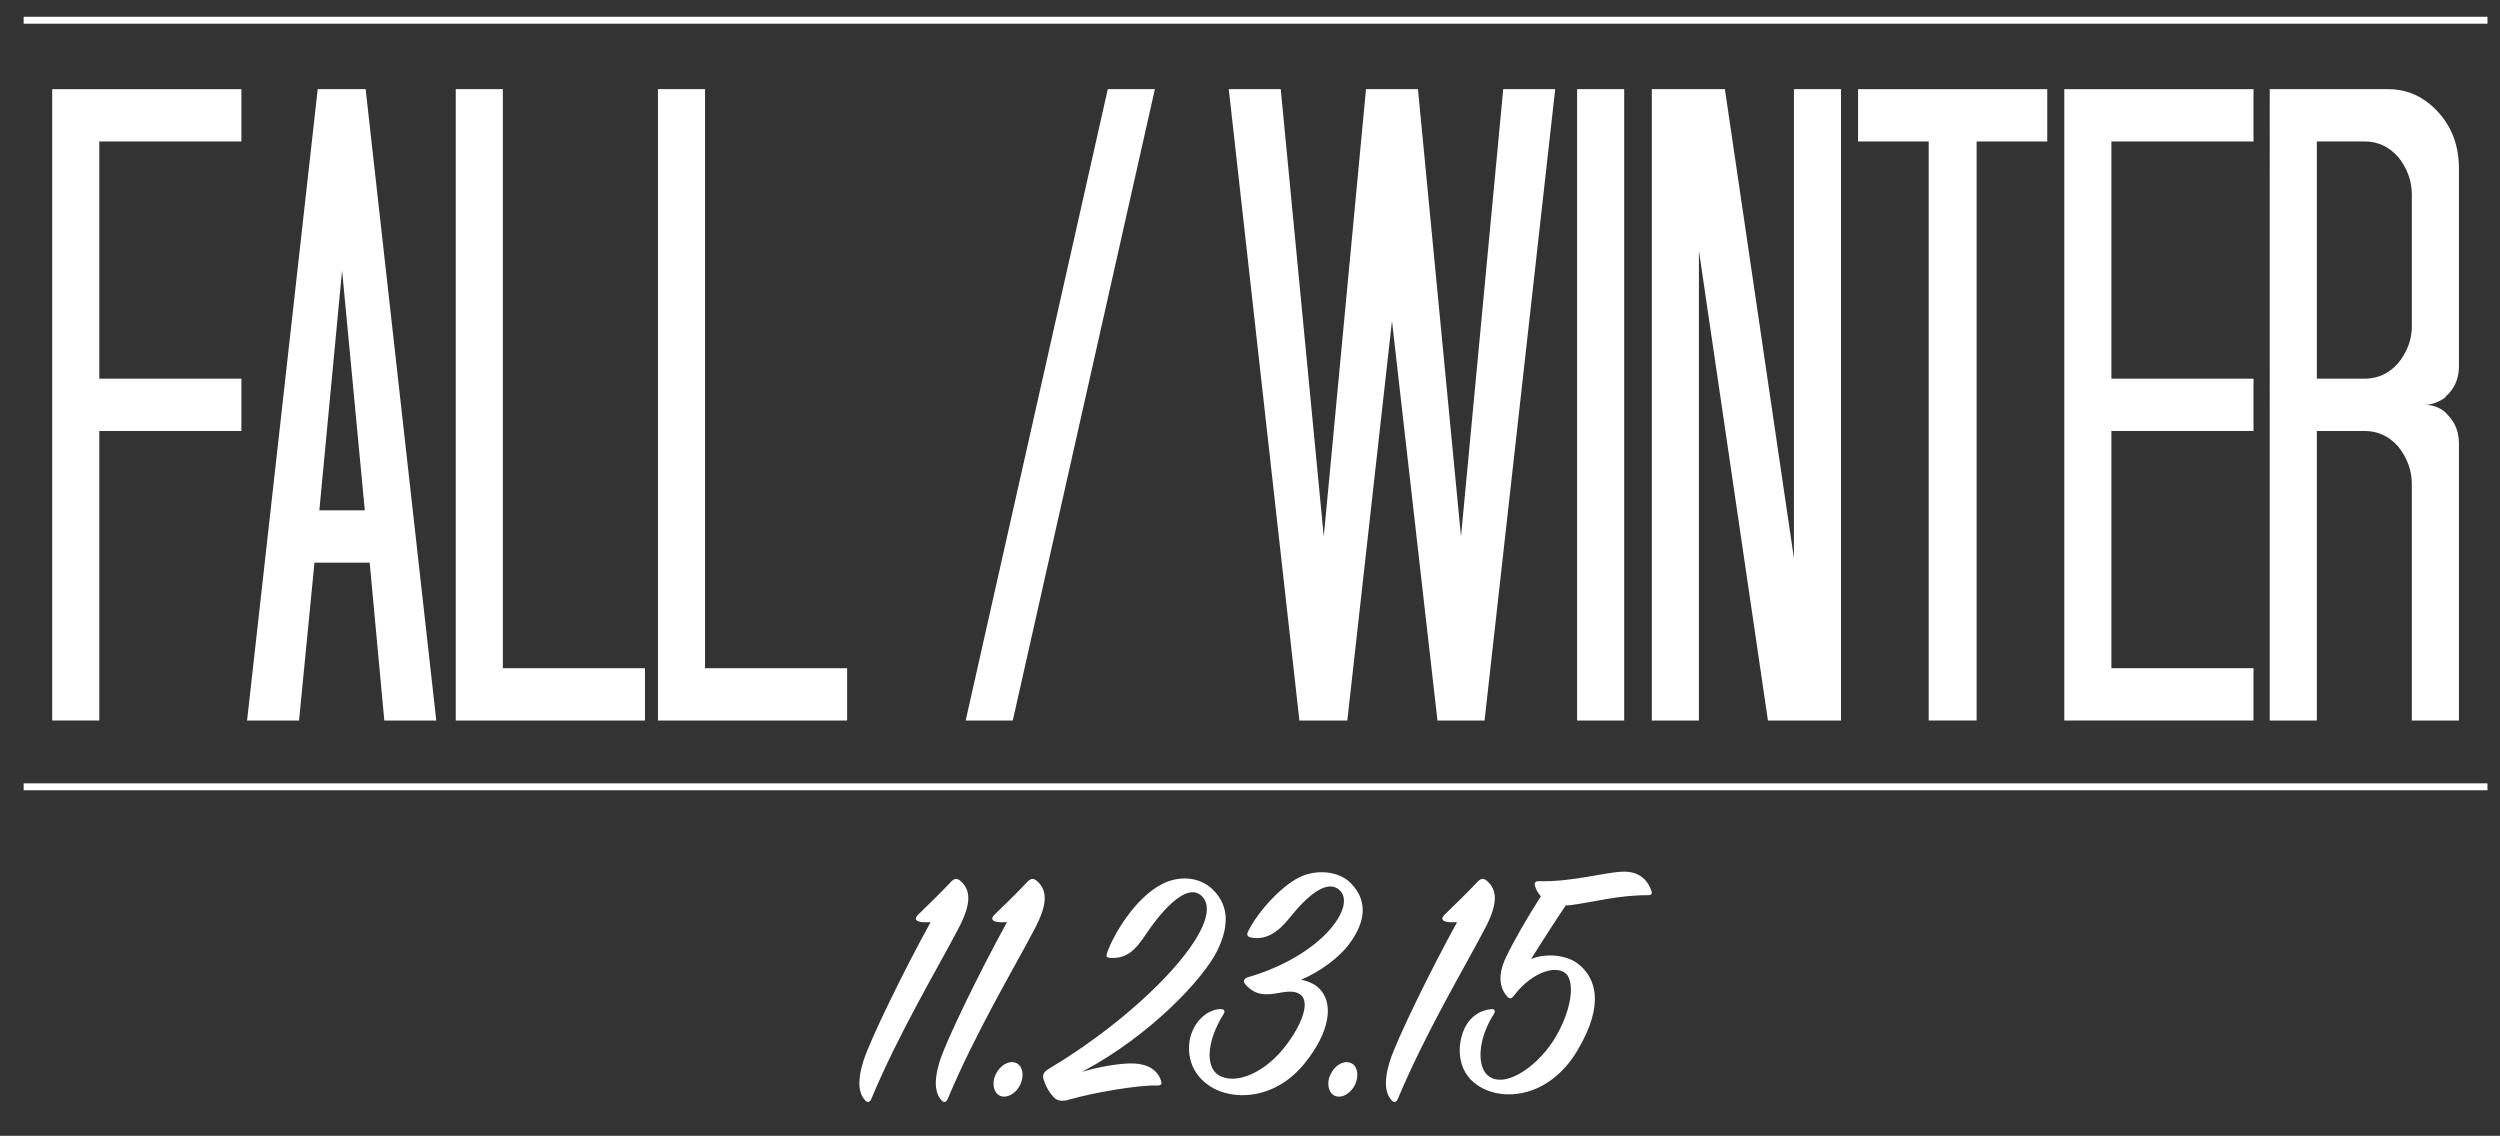 <?xml version="1.0" encoding="utf-8"?>
<!-- Generator: Adobe Illustrator 16.2.1, SVG Export Plug-In . SVG Version: 6.00 Build 0)  -->
<!DOCTYPE svg PUBLIC "-//W3C//DTD SVG 1.1//EN" "http://www.w3.org/Graphics/SVG/1.1/DTD/svg11.dtd">
<svg version="1.1" id="Layer_1" xmlns="http://www.w3.org/2000/svg" xmlns:xlink="http://www.w3.org/1999/xlink" x="0px" y="0px"
	 width="1446.429px" height="657.143px" viewBox="0 0 1446.429 657.143" enable-background="new 0 0 1446.429 657.143"
	 xml:space="preserve">
<rect x="0" y="0" width="1446.429" height="657.143" fill="#333333" stroke="none"/>
<path display="none" fill="none" stroke="#000000" d="M104.441-304.929"/>
<rect x="-383.072" y="-722.784" display="none" width="2237.5" height="2203.573"/>
<g>
	<path fill="#FFFFFF" d="M139.666,81.853H57.45v137.239h82.216v30.266H57.45v167.505H30.201V51.587h109.465V81.853z"/>
	<path fill="#FFFFFF" d="M211.543,51.587l40.873,365.275h-30.067l-8.457-91.319h-31.947l-8.926,91.319h-30.068l40.873-365.275
		H211.543z M211.073,295.278l-13.155-138.805l-13.154,138.805H211.073z"/>
	<path fill="#FFFFFF" d="M290.934,51.587v335.01h82.216v30.266H263.685V51.587H290.934z"/>
	<path fill="#FFFFFF" d="M407.912,51.587v335.01h82.216v30.266H380.664V51.587H407.912z"/>
	<path fill="#FFFFFF" d="M668.178,51.587l-82.216,365.275h-27.249L640.93,51.587H668.178z"/>
	<path fill="#FFFFFF" d="M740.996,51.587l24.899,258.824l24.431-258.824h30.067l24.899,258.824l24.431-258.824h30.067
		l-40.873,365.275h-27.249l-26.31-231.167L779.52,416.863h-27.719L710.928,51.587H740.996z"/>
	<path fill="#FFFFFF" d="M939.721,51.587v365.275h-27.249V51.587H939.721z"/>
	<path fill="#FFFFFF" d="M997.976,51.587l39.934,271.348V51.587h27.248v365.275h-42.282l-39.934-271.869v271.869h-27.249V51.587
		H997.976z"/>
	<path fill="#FFFFFF" d="M1184.485,81.853h-40.873v335.01h-27.719V81.853h-40.873V51.587h109.465V81.853z"/>
	<path fill="#FFFFFF" d="M1303.81,81.853h-82.216v137.239h82.216v30.266h-82.216v137.239h82.216v30.266h-109.465V51.587h109.465
		V81.853z"/>
	<path fill="#FFFFFF" d="M1422.667,211.787c0,6.262-1.879,11.48-5.638,15.655c-0.631,0.701-1.101,1.133-1.409,1.305
		c-0.315,0.179-0.631,0.611-0.939,1.305c-4.074,2.788-7.986,4.174-11.745,4.174c4.383,0,8.295,1.395,11.745,4.175l2.349,2.609
		c3.759,4.175,5.638,9.393,5.638,15.655v160.199h-27.248V280.146c0-7.999-2.665-15.304-7.987-21.917
		c-5.329-5.911-11.745-8.871-19.262-8.871h-27.719v167.505h-27.249V51.587h68.592c11.275,0,20.98,4.525,29.128,13.567
		c7.825,8.7,11.745,19.487,11.745,32.353V211.787z M1340.451,81.853v137.239h27.719c7.517,0,13.933-2.952,19.262-8.871
		c5.322-6.604,7.987-13.738,7.987-21.395v-76.186c0-7.999-2.665-15.304-7.987-21.917c-5.329-5.911-11.745-8.871-19.262-8.871
		H1340.451z"/>
</g>
<line stroke="#FFFFFF" stroke-width="4" stroke-miterlimit="10" x1="13.691" y1="11.708" x2="1439.184" y2="11.708"/>
<line stroke="#FFFFFF" stroke-width="4" stroke-miterlimit="10" x1="13.691" y1="455.224" x2="1439.184" y2="455.224"/>
<g>
	<path fill="#FFFFFF" d="M531.105,529.279c6.084-5.882,13.386-12.98,19.471-19.471c1.825-1.622,3.245-1.825,5.273,0
		c5.882,5.273,6.287,12.98-1.42,27.584c-11.764,22.513-34.276,60.034-50.299,98.367c-0.811,2.028-2.231,2.434-3.651,0.812
		c-3.245-3.65-4.867-9.938-1.014-22.513c4.056-12.778,23.729-52.937,38.941-80.52C528.063,534.147,529.28,531.104,531.105,529.279z"
		/>
	<path fill="#FFFFFF" d="M575.318,529.279c6.084-5.882,13.386-12.98,19.471-19.471c1.825-1.622,3.245-1.825,5.273,0
		c5.882,5.273,6.287,12.98-1.42,27.584c-11.764,22.513-34.276,60.034-50.299,98.367c-0.811,2.028-2.231,2.434-3.651,0.812
		c-3.245-3.65-4.867-9.938-1.014-22.513c4.056-12.778,23.729-52.937,38.941-80.52C572.276,534.147,573.493,531.104,575.318,529.279z
		"/>
	<path fill="#FFFFFF" d="M587.485,614.869c4.056,1.42,5.273,6.693,3.042,12.17c-2.231,5.273-7.504,8.518-11.561,7.099
		c-4.056-1.42-5.273-7.302-3.042-12.17C578.358,616.492,583.428,613.45,587.485,614.869z"/>
	<path fill="#FFFFFF" d="M653.603,615.275c9.938-0.203,15.82,3.447,18.051,9.735c0.608,1.825,0.608,3.042-2.028,3.042
		c-11.764-0.405-38.333,4.462-50.096,7.91c-5.273,1.622-7.91,1.014-10.141-1.42c-2.434-2.637-4.057-5.679-5.071-8.519
		c-1.623-4.057-1.014-5.476,3.245-8.112c54.356-32.451,102.221-83.359,88.227-98.977c-9.33-10.344-26.164,11.561-32.856,21.702
		c-6.288,9.532-11.358,13.994-20.282,13.589c-2.637-0.203-2.839-0.812-2.028-3.245c3.448-9.735,15.82-31.438,31.843-39.55
		c9.533-4.868,21.499-4.462,29.409,3.447c7.504,7.505,10.75,18.254,2.231,35.494c-7.91,15.819-38.333,48.677-78.085,69.77
		C636.161,617.1,646.504,615.477,653.603,615.275z"/>
	<path fill="#FFFFFF" d="M752.783,566.8c3.448,0.812,6.896,2.028,9.33,4.057c10.344,8.722,7.504,26.164-7.504,44.62
		c-17.24,21.094-41.578,21.499-54.559,12.98c-13.995-9.126-13.386-24.135-10.344-31.437c3.448-8.519,10.547-13.184,16.631-13.184
		c2.028,0,2.637,1.217,1.623,2.84c-10.141,16.226-10.344,30.626-3.042,35.29c10.141,6.288,26.975-1.825,37.928-15.616
		c9.735-12.17,15.82-26.57,9.33-31.032c-8.316-5.679-21.297,6.693-31.843-6.084c-1.217-1.42-0.811-3.043,1.825-3.854
		c43.201-12.778,62.063-40.768,53.342-49.894c-7.505-7.91-19.877,3.65-29.409,15.616c-6.49,8.113-13.589,12.98-21.905,11.358
		c-2.637-0.405-3.042-1.623-2.028-3.65c6.085-12.17,19.674-26.367,29.612-31.234c9.938-4.868,22.919-3.651,29.814,3.447
		c8.722,8.925,9.938,20.688-1.217,35.494C775.296,553.211,764.953,561.73,752.783,566.8z"/>
	<path fill="#FFFFFF" d="M781.178,614.869c4.057,1.42,5.273,6.693,3.042,12.17c-2.23,5.273-7.504,8.518-11.561,7.099
		c-4.057-1.42-5.273-7.302-3.042-12.17C772.051,616.492,777.122,613.45,781.178,614.869z"/>
	<path fill="#FFFFFF" d="M835.736,529.279c6.085-5.882,13.386-12.98,19.471-19.471c1.825-1.622,3.245-1.825,5.273,0
		c5.882,5.273,6.287,12.98-1.42,27.584c-11.764,22.513-34.276,60.034-50.299,98.367c-0.812,2.028-2.231,2.434-3.651,0.812
		c-3.245-3.65-4.867-9.938-1.014-22.513c4.057-12.778,23.729-52.937,38.941-80.52C832.694,534.147,833.911,531.104,835.736,529.279z
		"/>
	<path fill="#FFFFFF" d="M909.156,523.6c-1.218,0.203-2.231,0.203-3.245,0.203c-6.693,9.938-13.387,20.484-20.079,31.031
		c9.735-3.854,21.093-1.825,26.975,2.637c10.141,7.707,16.226,23.121-0.405,50.705c-15.009,24.946-39.55,29.408-54.965,21.296
		c-14.197-7.505-14.603-22.716-10.952-32.451c3.448-9.33,10.75-12.777,16.632-13.184c1.622-0.203,2.23,1.217,1.217,2.84
		c-9.735,15.009-10.142,31.843-2.231,36.508c10.142,6.084,28.598-7.1,38.13-23.527c9.938-17.24,11.155-33.668,4.463-37.319
		c-7.1-3.854-20.08,2.028-28.801,13.792c-1.623,2.028-2.637,1.825-4.057,0.203c-3.245-3.651-6.084-10.75-0.608-22.311
		c4.665-9.735,11.764-22.107,20.282-35.493c-1.825-1.825-2.84-4.057-3.448-6.085c-0.608-1.825,0.405-2.637,2.434-2.637
		c18.862,0.608,38.131-5.273,48.677-5.476c8.519-0.203,13.792,4.056,16.226,10.952c0.608,1.825,0.203,2.637-2.028,2.637
		C935.725,517.921,921.933,521.978,909.156,523.6z"/>
</g>
<g>
	<g>
		<path fill="#FFFFFF" d="M-484.789-861.054c-1.238,5.504-2.801,10.843-4.205,15.75c-0.366,1.279-0.762,2.576-1.251,3.768
			c-0.492,1.196-0.953,2.473-1.45,3.661c-0.262,0.628-0.603,1.311-0.933,2.014c-0.331,0.706-0.51,1.376-0.604,1.923
			c-0.078,0.458-0.052,1.075,0.149,1.798c0.202,0.725,0.363,1.294,0.478,1.707c0.433,1.552,1.24,3.921,2.416,7.105
			c1.176,3.183,2.574,6.336,4.189,9.453c1.616,3.119,3.434,5.736,5.451,7.854c2.016,2.117,4.082,2.888,6.211,2.309
			c2.446-0.666,4.728-2.252,6.858-4.767c2.128-2.512,4.072-5.332,5.831-8.458c1.759-3.125,3.281-6.321,4.568-9.592
			c1.285-3.269,2.333-6.016,3.005-8.17c0.256-0.819,0.646-1.77,1.195-2.796c0.548-1.024,1.256-1.647,2.127-1.867
			c0.652-0.164,1.254-0.065,1.805,0.295c0.55,0.359,0.906,0.852,1.062,1.478c0.287,1.148,0.289,2.309,0.009,3.485
			c-0.282,1.179-0.623,2.376-1,3.574c-0.897,2.857-2.149,6.276-3.781,10.185c-1.632,3.91-3.563,7.709-5.789,11.397
			c-2.228,3.691-4.711,6.984-7.456,9.886c-2.747,2.903-5.697,4.788-8.869,5.657c-2.75,0.754-5.381,0.591-7.904-0.488
			c-2.524-1.08-4.874-2.735-7.052-4.965c-2.177-2.231-4.22-4.859-6.123-7.893c-1.902-3.031-3.595-6.122-5.079-9.272
			c-1.483-3.148-2.759-6.167-3.819-9.046c-1.061-2.879-1.873-5.299-2.437-7.261c-1.454-5.057-2.727-10.198-3.81-15.417
			s-2.036-15.706-2.099-15.739c-0.15-0.078-2.133,1.112-3.346,1.462c-2.649,0.763-4.332-0.089-5.051-2.564
			c-0.599-2.062-0.022-3.686,1.741-4.865c1.761-1.179,4.821-2.076,5.267-2.684c0.78-1.064,0.308-7.151,0.657-12.329
			c0.349-5.176,1.12-10.414,2.322-15.711c1.2-5.294,2.972-10.047,5.31-14.249c2.337-4.2,5.519-6.841,9.521-7.906
			c1.827-0.486,3.395-0.344,4.695,0.422c1.302,0.767,2.401,1.813,3.295,3.132c0.895,1.322,1.609,2.774,2.143,4.353
			c0.535,1.582,0.952,2.944,1.25,4.086c1.06,4.053,1.82,8.242,2.29,12.557c0.47,4.318,0.248,12.76,0.419,12.883
			c0.262,0.189,3.677-1.465,5.5-2.272c1.82-0.807,3.681-1.454,5.587-1.943c1.566-0.402,2.526,0.077,2.871,1.428
			c0.213,0.834,0.168,1.481-0.129,1.944c-0.299,0.466-0.73,1.059-1.292,1.579c-0.353,0.327-1.158,0.824-2.291,1.504
			c-1.135,0.683-2.38,1.392-3.731,2.132c-1.354,0.742-2.659,1.444-3.913,2.107s-2.671,1.164-2.839,1.417
			C-484.119-875.048-483.55-866.557-484.789-861.054z M-499.962-855.227c0.895,4.265,2.587,12.744,2.587,12.744
			c0.09,0.01,1.613-4.019,2.46-6.705c0.847-2.685,1.609-5.486,2.289-8.403c0.679-2.914,1.242-5.739,1.686-8.476
			c0.443-2.734,0.764-7.117,0.743-7.13c-0.252-0.16-3.805,1.783-5.759,2.485c-1.953,0.702-5.074,1.771-5.537,2.615
			C-502.519-866.226-500.857-859.492-499.962-855.227z M-499.586-908.625c-1.158,3.374-2.009,7.167-2.552,11.378
			c-0.544,4.215-0.843,8.279-0.906,12.194c-0.063,3.918,0.07,8.211,0.222,8.297c0.407,0.231,4.361-1.789,6.659-2.583
			c2.298-0.794,5.943-1.872,6.584-2.867c1.201-1.863,0.225-9.009-0.173-14.128c-0.398-5.116-1.142-9.753-2.244-13.906
			c-0.055-0.207-0.151-0.571-0.289-1.092c-0.138-0.518-0.334-1.023-0.585-1.512c-0.25-0.487-0.546-0.912-0.883-1.265
			s-0.736-0.472-1.189-0.352C-496.878-913.944-498.43-911.996-499.586-908.625z"/>
		<path fill="#FFFFFF" d="M-438.554-825.298c0.439,1.55,1.04,3.063,1.8,4.535c0.76,1.471,1.658,2.691,2.687,3.655
			c1.029,0.964,2.239,1.277,3.631,0.939c2.14-0.519,4.234-2.044,6.297-4.579c2.061-2.532,3.995-5.416,5.8-8.648
			c1.805-3.233,3.389-6.493,4.75-9.778c1.36-3.285,2.365-5.972,3.112-7.812c0.341-0.839,0.818-1.835,1.316-2.938
			c0.498-1.101,1.294-1.777,2.388-2.021c1.091-0.243,1.803-0.013,2.129,0.683c0.327,0.699,0.583,1.467,0.768,2.305
			c0.116,0.526,0.091,1.192-0.073,1.997c-0.165,0.807-0.403,1.658-0.717,2.553c-0.315,0.895-0.642,1.739-0.977,2.528
			c-0.336,0.791-0.631,1.439-0.851,1.926c-1.074,2.378-2.44,5.365-4.157,8.785c-1.719,3.423-3.696,6.772-5.929,10.048
			c-2.235,3.279-4.626,6.188-7.178,8.728c-2.554,2.541-5.259,4.165-8.133,4.868c-3.195,0.782-5.96,0.445-8.306-1.015
			c-2.346-1.461-4.405-3.438-6.171-5.925c-1.766-2.487-3.204-5.225-4.307-8.215c-1.103-2.987-1.948-5.628-2.531-7.919
			c-0.741-2.913-1.22-6.258-1.424-10.028c-0.204-3.77-0.243-7.157-0.017-10.05c0.236-3.027,1.022-5.766,2.246-8.122
			c1.222-2.353,3.6-3.968,7.128-4.831c2.534-0.62,4.082,0.224,4.638,2.519c0.253,1.044,0.357,2.32,0.314,3.82
			c-0.043,1.501-0.154,3.079-0.333,4.723c-0.18,1.647-0.357,3.294-0.533,4.939c-0.177,1.648-0.323,3.121-0.33,4.311
			c-0.026,4.581,0.777,9.488,1.958,14.285C-439.329-828.093-438.993-826.848-438.554-825.298z M-442.392-887.78
			c1.349,0.946,2.209,2.205,2.583,3.772c0.499,2.091,0.171,4.183-0.971,6.278c-1.143,2.096-2.821,3.413-5.038,3.952
			c-1.775,0.432-3.306,0.171-4.6-0.782c-1.292-0.952-2.135-2.211-2.521-3.776c-0.489-1.979-0.202-4.042,0.87-6.187
			c1.07-2.142,2.726-3.488,4.965-4.03C-445.315-888.986-443.74-888.726-442.392-887.78z"/>
		<path fill="#FFFFFF" d="M-363.121-830.357c-1.15-1.85-2.255-4.289-3.309-7.309c-1.053-3.018-2.061-6.351-3.018-9.993
			c-0.957-3.64-1.786-7.202-2.484-10.677s-1.31-6.528-1.838-9.161c-0.55-2.737-0.93-4.632-1.142-5.686
			c-0.105-0.526-0.299-1.2-0.579-2.021c-0.279-0.818-0.864-1.141-1.75-0.962c-1.109,0.224-2.438,1.506-3.972,3.848
			c-1.537,2.345-3.121,5.276-4.738,8.794c-1.619,3.521-3.213,7.37-4.778,11.546c-1.566,4.179-3.001,8.223-4.309,12.132
			c-1.308,3.911-2.413,7.4-3.319,10.458c-0.908,3.062-1.468,5.308-1.742,6.657c-0.255,1.258-0.764,2.511-1.45,3.709
			c-0.687,1.199-1.779,1.968-3.276,2.307c-1.07,0.243-1.951,0.083-2.64-0.473c-0.69-0.558-1.144-1.311-1.359-2.253
			c-0.359-1.571-0.68-4.083-0.96-7.546c-0.28-3.461-0.552-7.395-0.809-11.796c-0.257-4.4-0.417-9.018-0.471-13.852
			c-0.055-4.831-0.047-9.428,0.02-13.792c0.068-4.361,0.253-8.228,0.556-11.595s0.633-5.791,1.045-7.16
			c0.702-2.334,2.318-4.358,4.666-5.965c2.345-1.605,4.7-2.66,7.053-3.158c1.231-0.261,2.203-0.107,2.905,0.457
			c0.703,0.565,1.177,1.427,1.419,2.583c0.221,1.052,0.261,2.362,0.125,3.925c-0.137,1.566-0.38,3.183-0.726,4.846
			c-0.346,1.665-0.696,3.303-1.049,4.915c-0.353,1.614-0.637,2.999-0.858,4.136c-0.6,3.087-0.974,6.252-1.088,9.461
			c-0.114,3.212-0.004,9.561-0.004,9.561c0.051,0.01,1.973-4.654,3.412-8.148c1.438-3.491,3.095-6.972,4.969-10.436
			c1.873-3.462,3.928-6.549,6.157-9.251c2.228-2.701,4.464-4.276,6.696-4.722c1.561-0.312,2.883-0.081,3.962,0.692
			c1.078,0.771,2.003,1.796,2.771,3.066c0.77,1.273,1.381,2.632,1.836,4.074c0.455,1.445,0.785,2.694,0.99,3.746
			c0.597,3.059,1.138,6.126,1.625,9.203c0.487,3.079,1.032,6.148,1.629,9.204c0.309,1.582,0.638,3.268,0.988,5.06
			c0.33,1.688,1.146,3.405,1.611,4.775c0.03,0.089,0.117,0.306,0.287,0.6c0.169,0.294,0.362,0.422,0.582,0.38
			c0.326-0.063,0.658-0.54,0.995-1.425c0.336-0.886,0.595-1.512,0.74-1.866c1.404-3.417,2.865-7.032,4.543-10.465
			c1.678-3.432,3.328-6.913,4.979-10.357c0.975-2.034,2.149-4.435,3.479-7.189c1.328-2.752,2.826-5.426,4.489-8.015
			c1.662-2.586,3.557-4.886,5.684-6.892c2.125-2.005,4.479-3.229,7.056-3.667c1.79-0.304,3.433-0.145,4.917,0.479
			c1.484,0.624,2.751,1.502,3.799,2.636c1.048,1.133,1.893,2.439,2.534,3.91c0.642,1.472,1.083,2.952,1.326,4.436
			c1.006,6.149,1.618,12.336,1.85,18.554c0.232,6.222,0.86,12.405,1.874,18.55c0.123,0.742,0.294,1.615,0.515,2.611
			c0.221,0.998,0.537,1.899,0.946,2.701c0.41,0.804,0.967,1.474,1.666,2.012c0.697,0.537,1.587,0.719,2.67,0.543
			c1.838-0.298,3.804-1.347,5.909-3.148c2.103-1.8,4.143-3.887,6.116-6.255c1.973-2.367,3.781-4.789,5.42-7.261
			c1.639-2.471,2.953-4.49,3.804-6.021c0.444-0.8,1.021-1.804,1.754-2.944c0.73-1.137,1.648-1.787,2.749-1.945
			c0.99-0.143,1.675,0.143,2.054,0.845c0.38,0.704,0.627,1.432,0.733,2.175c0.076,0.533-0.04,1.118-0.339,1.755
			c-0.302,0.641-0.584,1.198-0.851,1.669c-1.338,2.36-3.136,5.174-5.382,8.435c-2.247,3.263-4.772,6.44-7.569,9.529
			c-2.799,3.092-5.696,5.799-8.697,8.125c-3.002,2.327-5.896,3.722-8.692,4.183c-2.69,0.444-4.884,0.049-6.587-1.187
			c-1.705-1.237-3.125-2.903-4.261-4.996c-1.136-2.093-1.998-4.342-2.579-6.75c-0.581-2.406-1.038-4.562-1.365-6.468
			c-0.82-4.764-1.394-9.569-1.717-14.417c-0.323-4.849-0.897-9.708-1.73-14.579c-0.072-0.421-0.201-1.002-0.384-1.732
			c-0.182-0.729-0.416-1.425-0.7-2.086c-0.285-0.659-0.666-1.221-1.146-1.683s-1.055-0.636-1.722-0.521
			c-1.334,0.231-2.836,1.5-4.489,3.808c-1.654,2.31-3.342,5.201-5.053,8.672c-1.713,3.475-3.406,7.304-5.073,11.486
			c-1.668,4.185-3.206,8.216-4.619,12.088c-1.413,3.873-2.634,7.359-3.666,10.453c-1.034,3.098-1.882,5.374-2.469,6.795
			c-0.385,0.931-0.834,1.75-1.376,2.402c-0.543,0.654-1.354,1.086-2.428,1.297C-360.857-827.687-361.97-828.506-363.121-830.357z"/>
		<path fill="#FFFFFF" d="M-231.132-886.92c0.701,6.191,0.027,12.429-1.974,18.713c-2.002,6.288-5.081,11.892-9.062,16.816
			c-2.111,2.611-4.666,5.098-7.679,7.375c-3.013,2.278-6.241,3.648-9.699,4.111c-3.785,0.507-6.959-0.192-9.545-2.108
			c-2.585-1.917-4.708-4.381-6.36-7.398c-1.652-3.018-2.933-6.309-3.838-9.867c-0.905-3.556-1.607-6.708-1.937-9.324
			c-1.615-12.821-2.1-25.771-1.188-38.565c0.9-12.631,2.724-25.902,4.816-38.572c0.672-4.068,1.469-8.222,2.217-12.332
			c0.748-4.107,1.649-8.251,2.816-12.237c0.394-1.343,0.824-2.546,1.226-3.574c0.401-1.027,0.907-1.932,1.52-2.715
			c0.612-0.782,1.387-1.504,2.316-2.166c0.927-0.66,2.056-1.401,3.384-2.216c0.884-0.543,1.838-1.043,2.856-1.494
			s2.057-0.741,3.114-0.87c1.292-0.158,2.278,0.076,2.948,0.697s1.077,1.52,1.218,2.692c0.128,1.067,0.103,2.34-0.075,3.822
			c-0.178,1.481-0.442,2.975-0.793,4.478c-0.351,1.503-0.737,2.959-1.157,4.361c-0.42,1.405-0.804,2.673-1.129,3.791
			c-2.93,10.069-5.346,20.391-7.357,30.73c-2.003,10.299-3.112,20.825-3.481,31.255c-0.184,5.202-0.415,10.462-0.611,15.69
			s0.059,10.397,0.757,15.505c0.16,1.172,0.481,3.105,0.96,5.803c0.479,2.698,1.179,5.37,2.094,8.008s2.058,4.925,3.423,6.854
			c1.365,1.928,3.077,2.758,5.14,2.487c1.41-0.185,2.661-0.754,3.754-1.708c1.091-0.952,2.016-1.939,2.783-2.874
			c1.39-1.693,2.759-3.786,3.95-6.261c1.19-2.474,2.234-5.065,3.13-7.771c0.896-2.704,1.544-5.434,1.942-8.186
			c0.397-2.75,0.471-5.192,0.216-7.327c-0.623-5.225-2.616-8.696-5.99-10.394c-3.375-1.698-7.584-2.232-12.608-1.582
			c-1.005,0.13-1.966-0.286-2.886-1.247s-1.441-1.868-1.553-2.722c-0.21-1.597,0.336-2.833,1.649-3.71
			c1.311-0.874,2.697-1.468,4.138-1.752c1.659-0.328,3.289-0.581,4.862-0.778c1.685-0.21,3.362-0.471,5.034-0.783
			c3.343-0.625,6.65-1.343,9.918-2.154c3.266-0.811,6.579-1.508,9.932-2.095c0.203-0.022,0.305-0.033,0.507-0.056
			c1.002-0.216,1.964-0.024,2.881,0.579c0.918,0.603,1.43,1.384,1.533,2.345s-0.372,1.85-1.417,2.665
			c-1.048,0.817-2.305,1.521-3.769,2.114c-1.465,0.594-2.973,1.088-4.514,1.479c-1.544,0.392-3.469,0.873-3.472,0.883
			C-236.361-897.927-231.652-891.508-231.132-886.92z"/>
		<path fill="#FFFFFF" d="M-202.392-850.024c-2.402-1.003-4.439-2.419-6.111-4.247c-1.671-1.826-2.974-4.013-3.902-6.564
			c-0.927-2.549-1.545-5.265-1.846-8.149c-0.379-3.631-0.121-8.088,0.791-13.364c0.912-5.275,2.467-10.429,4.679-15.453
			c2.212-5.021,5.049-9.373,8.515-13.042c3.463-3.667,7.472-5.701,11.994-6.091c3.052-0.263,5.478,0.456,7.263,2.146
			c1.785,1.689,2.788,3.934,3.012,6.724c0.216,2.685-0.415,5.735-1.879,9.148c-1.466,3.417-3.377,6.764-5.726,10.046
			c-2.35,3.285-4.91,6.24-7.68,8.871c-2.771,2.632-7.042,4.532-7.831,5.599c-0.77,1.041-0.371,4.799-0.174,6.833
			c0.352,3.646,1.451,6.435,3.289,8.37c1.838,1.934,4.657,2.721,8.476,2.377c3.489-0.314,6.702-1.264,9.648-2.86
			c2.944-1.594,5.651-3.539,8.117-5.834c2.466-2.295,4.699-4.861,6.704-7.704c2.002-2.84,3.729-5.698,5.211-8.456
			c0.479-0.892,1.095-1.854,1.803-2.872c0.707-1.017,1.672-1.571,2.894-1.654c0.554-0.038,1.092,0.089,1.613,0.377
			s0.8,0.701,0.835,1.236c0.071,1.073,0.016,1.938-0.162,2.594c-0.179,0.657-0.549,1.445-1.009,2.329
			c-1.9,3.647-4.177,7.445-6.957,10.982c-2.782,3.54-5.874,6.695-9.282,9.471c-3.408,2.776-7.112,5.071-11.118,6.888
			c-4.009,1.817-8.23,2.933-12.679,3.347C-197.162-848.674-199.989-849.021-202.392-850.024z M-193.234-905.562
			c-1.477,2.465-2.802,5.3-3.97,8.499c-1.168,3.202-2.105,6.382-2.815,9.542c-0.71,3.16-1.193,6.869-1.193,6.869
			c0.17,0.092,3.474-2.854,5.418-4.823c1.943-1.968,3.709-4.135,5.295-6.5c1.585-2.364,2.896-4.755,3.929-7.176
			c1.031-2.418,1.458-4.705,1.275-6.857c-0.073-0.861-0.34-1.681-0.802-2.453c-0.463-0.774-1.259-1.113-2.383-1.016
			C-190.169-909.331-191.757-908.025-193.234-905.562z"/>
		<path fill="#FFFFFF" d="M-139.253-895.918c-2.159-1.489-6.404-3.469-6.999-3.131c-0.696,0.396-1.568,4.943-2.461,7.581
			c-0.893,2.639-1.922,5.29-3.082,7.95c-1.159,2.66-2.43,5.223-3.811,7.685c-1.384,2.464-2.943,4.672-4.679,6.627
			c-0.512,0.577-1.133,1.159-1.859,1.75c-0.727,0.592-1.531,0.919-2.41,0.985c-1.424,0.106-2.19-0.533-2.296-1.926
			c-0.049-0.643,0.042-1.271,0.271-1.88c0.229-0.607,0.58-1.204,0.945-1.768c2.91-4.479,5.535-9.559,8.039-14.471
			c2.503-4.91,5.357-12.514,4.233-15.628c-0.515-1.426-2.963-3.863-3.795-6.123c-0.832-2.257-1.333-4.617-1.503-7.083
			c-0.088-1.286-0.006-2.96,0.251-5.023c0.257-2.06,0.746-4.089,1.468-6.075c0.722-1.987,1.663-3.717,2.827-5.193
			c1.162-1.474,2.602-2.267,4.313-2.375c1.254-0.079,2.258,0.371,3.004,1.347c0.747,0.978,1.39,2.124,1.924,3.434
			c0.535,1.312,0.902,2.667,1.098,4.051c0.196,1.386,0.32,2.51,0.371,3.367c0.153,2.573-0.531,6.183-0.046,7.75
			c0.445,1.438,3.364,3.324,5.683,4.428c2.318,1.104,4.613,2.326,6.878,3.658c2.265,1.333,4.233,3.007,5.903,5.021
			c1.669,2.013,2.586,4.793,2.757,8.333c0.088,1.826-0.09,3.936-0.531,6.318c-0.703,3.797-1.293,7.592-1.767,11.379
			c-0.474,3.789-0.608,7.611-0.413,11.473c0.054,1.073,0.257,2.328,0.602,3.762c0.345,1.433,1.278,2.112,2.807,2.038
			c1.853-0.09,3.964-1.104,6.34-3.038c2.375-1.934,4.717-4.181,7.031-6.748c2.312-2.565,4.472-5.146,6.475-7.745
			c2-2.597,3.466-4.726,4.425-6.201c0.495-0.761,1.136-1.621,1.828-2.558c0.689-0.935,1.535-1.42,2.533-1.451
			s1.646,0.302,1.942,0.99c0.297,0.689,0.459,1.464,0.485,2.322c0.019,0.644-0.104,1.241-0.362,1.784
			c-0.26,0.546-0.545,1.101-0.862,1.637c-1.227,2.071-3.145,4.719-5.62,7.917c-2.478,3.202-5.165,6.304-8.057,9.308
			c-2.895,3.004-5.897,5.604-9.012,7.792c-3.114,2.188-5.971,3.351-8.576,3.481c-2.714,0.135-4.873-0.568-6.48-2.113
			c-1.611-1.547-2.861-3.44-3.75-5.683c-0.89-2.244-1.494-4.65-1.804-7.214c-0.31-2.564-0.521-4.81-0.63-6.74
			c-0.17-3.001-0.2-5.96-0.087-8.871c0.112-2.91,0.086-5.867-0.083-8.871C-135.946-892.34-137.096-894.431-139.253-895.918z"/>
		<path fill="#FFFFFF" d="M-24.199-919.536c-2.652,4.968-5.569,9.688-8.218,14.034c-0.691,1.133-1.416,2.276-2.201,3.293
			c-0.789,1.019-1.568,2.122-2.359,3.133c-0.418,0.534-0.924,1.101-1.427,1.689c-0.503,0.59-0.856,1.188-1.092,1.689
			c-0.197,0.42-0.335,1.022-0.335,1.772c0,0.752-0.002,1.344-0.003,1.772c-0.001,1.611,0.138,4.11,0.41,7.493
			c0.272,3.382,0.766,6.796,1.474,10.232c0.709,3.439,1.744,6.449,3.103,9.032c1.358,2.582,3.124,3.881,5.311,3.897
			c2.512,0.018,5.114-0.897,7.819-2.746c2.703-1.846,5.312-4.04,7.827-6.576c2.515-2.536,4.822-5.205,6.925-8.009
			c2.101-2.802,3.837-5.163,5.055-7.057c0.463-0.721,1.09-1.532,1.89-2.373c0.797-0.839,1.64-1.249,2.531-1.226
			c0.667,0.018,1.217,0.274,1.647,0.77c0.43,0.494,0.638,1.065,0.62,1.71c-0.033,1.183-0.343,2.302-0.924,3.359
			c-0.584,1.06-1.231,2.121-1.911,3.173c-1.622,2.51-3.731,5.466-6.334,8.791c-2.605,3.326-5.465,6.466-8.576,9.419
			c-3.114,2.955-6.368,5.458-9.763,7.514c-3.398,2.056-6.714,3.075-9.972,3.058c-2.826-0.015-5.292-0.882-7.41-2.601
			c-2.12-1.72-3.922-3.947-5.403-6.682c-1.481-2.735-2.724-5.816-3.729-9.25c-1.005-3.431-1.795-6.866-2.37-10.299
			c-0.574-3.432-0.984-6.681-1.228-9.739s-0.373-5.609-0.387-7.65c-0.037-5.261,0.121-10.555,0.48-15.874
			c0.359-5.318,2.251-15.675,2.2-15.722c-0.123-0.114-2.331,0.497-3.581,0.506c-2.729,0.02-4.106-1.254-4.132-3.832
			c-0.021-2.147,0.964-3.554,2.958-4.215c1.993-0.66,5.152-0.704,5.737-1.164c1.034-0.814,2.202-6.803,3.917-11.695
			c1.714-4.89,3.847-9.728,6.407-14.505c2.558-4.774,5.517-8.875,8.87-12.292c3.352-3.415,7.094-5.102,11.199-5.05
			c1.874,0.023,3.335,0.583,4.372,1.671c1.038,1.089,1.807,2.394,2.309,3.904c0.501,1.514,0.794,3.103,0.882,4.768
			c0.088,1.667,0.124,3.093,0.104,4.273c-0.071,4.188-0.465,8.427-1.17,12.709c-0.705,4.285-3.177,12.354-3.043,12.521
			c0.201,0.251,3.903-0.421,5.859-0.708c1.954-0.287,3.905-0.41,5.856-0.368c1.604,0.035,2.391,0.755,2.359,2.149
			c-0.02,0.861-0.236,1.472-0.644,1.838c-0.411,0.369-0.98,0.822-1.656,1.172c-0.424,0.219-1.327,0.482-2.59,0.833
			c-1.266,0.351-2.646,0.7-4.134,1.049c-1.491,0.35-2.923,0.674-4.298,0.975s-2.864,0.403-3.092,0.6
			C-19.833-932.833-21.547-924.502-24.199-919.536z M-40.233-918.011c-0.285,4.349-0.935,12.97-0.935,12.97
			c0.083,0.033,2.61-3.438,4.136-5.796c1.524-2.357,2.999-4.847,4.427-7.473c1.426-2.624,2.717-5.193,3.872-7.71
			c1.153-2.514,2.631-6.646,2.614-6.666c-0.199-0.22-4.107,0.691-6.159,0.842c-2.051,0.15-5.317,0.342-5.983,1.027
			C-39.748-929.29-39.948-922.36-40.233-918.011z M-25.617-969.336c-2.006,2.937-3.831,6.362-5.474,10.271
			c-1.645,3.912-3.016,7.748-4.122,11.501c-1.106,3.757-2.125,7.925-2.002,8.048c0.327,0.329,4.636-0.548,7.042-0.693
			c2.405-0.146,6.176-0.206,7.051-0.986c1.653-1.472,2.621-8.618,3.608-13.655c0.987-5.034,1.516-9.7,1.573-13.997
			c0.003-0.214,0.008-0.589,0.016-1.128c0.007-0.536-0.044-1.075-0.153-1.614c-0.108-0.536-0.278-1.026-0.506-1.457
			c-0.227-0.431-0.577-0.651-1.042-0.657C-21.611-973.727-23.612-972.27-25.617-969.336z"/>
		<path fill="#FFFFFF" d="M44.069-909.174c-2.25,2.146-4.694,4.933-7.318,8.357c-2.625,3.426-5.364,7.205-8.207,11.331
			c-2.845,4.128-5.471,8.138-7.879,12.023c-2.41,3.888-4.513,7.389-6.318,10.496c-1.807,3.11-3.067,5.361-3.752,6.729
			c-0.472,0.942-1.018,1.959-1.648,3.011c-0.631,1.053-1.318,2.057-2.053,3c-0.736,0.945-1.6,1.726-2.597,2.343
			c-0.995,0.617-2.091,0.91-3.284,0.879c-1.196-0.031-2.136-0.404-2.825-1.118c-0.691-0.717-1.242-1.561-1.654-2.537
			c-0.412-0.976-0.663-2.031-0.746-3.16c-0.083-1.129-0.114-2.123-0.095-2.984c0.063-2.791,0.342-5.553,0.843-8.28
			c0.501-2.727,0.94-5.498,1.349-8.268c0.755-5.117,1.545-10.224,2.282-15.256c0.736-5.029,1.437-10.137,2.148-15.257
			c0.801-5.763,1.813-12.308,2.978-19.583c1.164-7.272,2.542-14.623,4.142-22.045c1.599-7.42,3.498-14.564,5.702-21.424
			c2.204-6.858,4.843-12.771,7.816-17.707c0.755-1.254,1.656-2.521,2.707-3.77c1.049-1.249,2.218-2.415,3.504-3.493
			c1.286-1.078,2.712-1.934,4.281-2.568c1.565-0.633,3.18-0.912,4.839-0.837c2.012,0.09,3.618,0.705,4.808,1.835
			c1.191,1.131,2.104,2.495,2.735,4.083c0.632,1.591,1.021,3.276,1.168,5.057c0.147,1.78,0.222,3.354,0.125,4.604
			c-0.933,12.043-3.33,23.635-7.537,34.799c-4.108,10.903-9.8,21.932-15.682,32.393c-1.413,2.512-2.958,4.995-4.506,7.41
			c-1.55,2.418-3.071,4.846-4.462,7.261c-0.36,0.625-0.828,2.149-1.409,4.548s-1.169,5.04-1.761,7.923s-1.122,5.635-1.59,8.251
			c-0.469,2.619-1.08,5.528-1.08,5.528c0.015,0.005,2.518-4.731,4.394-7.84c1.874-3.106,3.989-6.421,6.35-9.938
			c2.358-3.514,4.926-6.99,7.704-10.424c2.777-3.433,5.616-6.538,8.509-9.309c2.892-2.769,5.832-4.969,8.807-6.593
			c2.974-1.625,5.77-2.363,8.377-2.218c1.925,0.106,3.486,0.679,4.676,1.716c1.188,1.036,2.107,2.305,2.755,3.795
			c0.647,1.49,1.062,3.079,1.241,4.755c0.18,1.679,0.224,3.27,0.132,4.77c-0.412,6.754-1.356,13.452-2.813,20.086
			c-1.458,6.637-2.377,13.336-2.777,20.091c-0.044,0.751-0.064,1.558-0.06,2.417c0.004,0.861,0.123,1.65,0.354,2.361
			c0.231,0.712,0.636,1.328,1.208,1.847c0.57,0.517,1.4,0.811,2.493,0.878c2.292,0.142,4.776-0.611,7.466-2.265
			c2.688-1.651,5.327-3.622,7.916-5.917c2.586-2.292,5.031-4.7,7.326-7.221c2.292-2.52,4.06-4.631,5.306-6.22
			c0.476-0.606,1.137-1.39,1.939-2.352c0.799-0.959,1.698-1.401,2.696-1.321s1.638,0.455,1.918,1.125
			c0.28,0.669,0.384,1.434,0.314,2.29c-0.044,0.537-0.192,0.982-0.443,1.337c-0.253,0.358-0.505,0.747-0.761,1.15
			c-1.876,2.964-4.388,6.167-7.414,9.595c-3.029,3.43-6.35,6.6-9.959,9.516c-3.613,2.918-7.413,5.294-11.407,7.133
			c-3.997,1.839-7.882,2.65-11.679,2.43c-2.28-0.132-3.942-1.088-4.989-2.865c-1.048-1.778-1.781-3.862-2.202-6.25
			c-0.42-2.386-0.591-4.845-0.514-7.368c0.078-2.521,0.157-4.535,0.236-6.038c0.306-5.792,0.915-11.569,1.834-17.328
			c0.919-5.757,1.817-11.519,2.695-17.279c0.028-0.515,0.043-0.774,0.071-1.289c0.029-0.535,0.015-1.315-0.042-2.341
			c-0.057-1.023-0.537-1.563-1.438-1.611C48.069-912.356,46.317-911.319,44.069-909.174z M33.206-986.447
			c-1.839,3.147-3.65,7.214-5.425,12.195c-1.774,4.984-3.439,10.483-4.991,16.498c-1.553,6.016-2.913,11.826-4.081,17.426
			s-2.138,10.624-2.91,15.055c-0.772,4.434-1.415,9.384-1.415,9.384c0.134,0.046,5.58-9.324,8.53-15.018
			c2.949-5.693,5.679-11.604,8.183-17.734c2.502-6.128,4.655-12.219,6.44-18.267c1.786-6.047,2.809-11.536,3.038-16.472
			c0.015-0.322,0.041-0.912,0.081-1.771c0.04-0.857-0.009-1.719-0.145-2.586c-0.136-0.865-0.308-1.63-0.514-2.283
			c-0.207-0.654-0.605-0.994-1.194-1.021C36.917-991.125,35.044-989.593,33.206-986.447z"/>
		<path fill="#FFFFFF" d="M110.765-891.879c-1.916-1.792-5.825-4.378-6.463-4.131c-0.748,0.289-2.283,4.658-3.556,7.135
			c-1.274,2.478-2.683,4.947-4.223,7.406c-1.541,2.459-3.177,4.806-4.908,7.037c-1.732,2.232-3.603,4.187-5.608,5.863
			c-0.592,0.495-1.293,0.979-2.098,1.456c-0.806,0.478-1.649,0.683-2.528,0.618c-1.424-0.105-2.086-0.853-1.984-2.246
			c0.047-0.643,0.229-1.251,0.546-1.818c0.316-0.566,0.751-1.105,1.196-1.608c3.541-4.002,6.887-8.635,10.09-13.124
			c3.201-4.486,7.15-11.585,6.498-14.831c-0.298-1.486-2.359-4.258-2.848-6.616c-0.489-2.355-0.637-4.765-0.44-7.229
			c0.103-1.285,0.432-2.927,0.991-4.93c0.559-2,1.341-3.935,2.35-5.792c1.008-1.858,2.194-3.429,3.564-4.718
			c1.367-1.286,2.91-1.857,4.62-1.711c1.253,0.107,2.18,0.7,2.773,1.775c0.595,1.077,1.06,2.304,1.395,3.68
			c0.336,1.378,0.499,2.771,0.489,4.169c-0.01,1.401-0.054,2.531-0.13,3.386c-0.229,2.567-1.442,6.038-1.193,7.659
			c0.228,1.487,2.839,3.784,4.971,5.219c2.131,1.435,4.221,2.983,6.266,4.635c2.046,1.653,3.747,3.601,5.103,5.84
			c1.355,2.238,1.852,5.123,1.497,8.649c-0.183,1.818-0.67,3.878-1.459,6.169c-1.258,3.651-2.403,7.317-3.433,10.993
			c-1.029,3.677-1.729,7.437-2.107,11.285c-0.105,1.069-0.091,2.341,0.039,3.81c0.129,1.468,0.954,2.279,2.478,2.431
			c1.848,0.185,4.087-0.506,6.727-2.068c2.638-1.561,5.292-3.436,7.963-5.632c2.669-2.194,5.191-4.428,7.561-6.702
			c2.366-2.272,4.134-4.161,5.302-5.478c0.603-0.68,1.364-1.436,2.188-2.26c0.821-0.822,1.732-1.176,2.725-1.059
			c0.992,0.117,1.587,0.543,1.779,1.267c0.192,0.725,0.238,1.517,0.136,2.369c-0.077,0.64-0.286,1.211-0.623,1.71
			c-0.339,0.501-0.704,1.007-1.098,1.491c-1.521,1.867-3.811,4.2-6.737,6.998c-2.93,2.8-6.05,5.473-9.359,8.014
			c-3.311,2.543-6.672,4.669-10.081,6.372s-6.407,2.431-9.006,2.174c-2.707-0.268-4.741-1.281-6.105-3.047
			c-1.365-1.768-2.324-3.827-2.873-6.176c-0.549-2.351-0.789-4.82-0.716-7.402c0.072-2.582,0.197-4.836,0.374-6.761
			c0.275-2.993,0.683-5.924,1.224-8.785c0.542-2.861,0.954-5.789,1.231-8.785C113.509-887.851,112.678-890.089,110.765-891.879z"/>
		<path fill="#FFFFFF" d="M157.492-845.851c-2.129-1.501-3.81-3.327-5.045-5.475c-1.235-2.146-2.031-4.563-2.383-7.255
			c-0.352-2.689-0.364-5.475-0.03-8.355c0.419-3.626,1.639-7.922,3.677-12.874c2.037-4.95,4.677-9.643,7.929-14.065
			c3.251-4.42,6.968-8.05,11.152-10.878c4.182-2.826,8.543-3.939,13.048-3.335c3.041,0.408,5.256,1.636,6.634,3.674
			c1.377,2.038,1.872,4.447,1.484,7.219c-0.373,2.668-1.655,5.509-3.829,8.521c-2.177,3.016-4.773,5.866-7.782,8.559
			c-3.013,2.695-6.159,5.021-9.438,6.987c-3.28,1.966-7.866,2.893-8.869,3.762c-0.978,0.848-1.407,4.604-1.658,6.632
			c-0.449,3.635,0.019,6.598,1.393,8.885c1.375,2.287,3.959,3.669,7.767,4.164c3.479,0.453,6.827,0.224,10.056-0.693
			c3.226-0.915,6.294-2.225,9.206-3.928c2.911-1.704,5.652-3.723,8.232-6.061c2.577-2.336,4.888-4.75,6.938-7.12
			c0.663-0.766,1.473-1.57,2.387-2.409c0.913-0.838,1.979-1.167,3.193-0.982c0.55,0.084,1.049,0.323,1.496,0.718
			s0.63,0.858,0.548,1.388c-0.164,1.062-0.405,1.895-0.722,2.497c-0.317,0.603-0.853,1.291-1.496,2.053
			c-2.652,3.143-5.707,6.357-9.196,9.205c-3.492,2.849-7.202,5.256-11.139,7.224c-3.938,1.968-8.06,3.402-12.373,4.304
			c-4.315,0.901-8.683,1.071-13.121,0.507C162.304-843.396,159.62-844.35,157.492-845.851z M178.518-898.067
			c-1.98,2.084-3.891,4.561-5.729,7.431c-1.839,2.872-3.446,5.771-4.827,8.702c-1.381,2.93-2.659,6.445-2.659,6.445
			c0.146,0.126,4.012-2.03,6.34-3.529c2.327-1.499,4.527-3.229,6.591-5.192c2.063-1.962,3.865-4.012,5.401-6.151
			c1.534-2.136,2.45-4.274,2.74-6.415c0.116-0.856,0.033-1.715-0.25-2.569c-0.284-0.856-0.99-1.361-2.109-1.511
			C182.333-901.082,180.497-900.149,178.518-898.067z"/>
		<path fill="#FFFFFF" d="M278.476-849.925c-1.173,1.083-2.115,2.052-2.821,2.734c-1.774,1.712-4.209,3.673-6.878,5.896
			c-2.672,2.226-5.492,4.262-8.46,6.112c-2.971,1.852-6.026,3.313-9.164,4.382c-3.14,1.07-6.104,1.36-8.899,0.87
			c-2.691-0.472-4.683-1.771-5.983-3.899c-1.3-2.128-2.165-4.565-2.594-7.306c-0.429-2.739-0.518-5.532-0.265-8.375
			c0.252-2.841,1.023-7.099,1.023-7.099c-0.063-0.035-3.085,3.161-5.167,5.265c-2.083,2.105-4.339,4.104-6.76,5.997
			c-2.423,1.894-4.869,3.461-7.337,4.703c-2.469,1.242-4.781,1.697-6.943,1.365c-1.946-0.299-3.479-1.126-4.603-2.491
			c-1.122-1.363-1.915-2.948-2.368-4.751c-0.453-1.803-0.677-3.683-0.666-5.636c0.01-1.953,0.125-3.672,0.344-5.161
			c0.61-4.144,2.345-8.721,5.232-13.721c2.885-4.997,6.438-9.597,10.669-13.779c4.229-4.182,8.873-7.505,13.917-9.953
			c5.044-2.449,10.05-3.25,14.982-2.41c1.231,0.21,2.373,0.952,3.421,2.221c1.047,1.269,1.47,2.491,1.268,3.654
			c-0.092,0.531-0.33,0.898-0.708,1.103c-0.38,0.206-0.836,0.366-1.295,0.511c-3.228,1.021-6.477,2.46-9.512,3.856
			c-3.04,1.397-5.982,3.142-8.813,5.159c-4.975,3.544-9.195,7.744-12.547,12.6c-3.353,4.857-5.479,10.318-6.411,16.369
			c-0.098,0.637-0.112,1.45-0.041,2.438c0.071,0.987,0.595,1.558,1.572,1.71c1.195,0.186,2.665-0.317,4.415-1.509
			c1.748-1.19,3.615-2.744,5.601-4.653c1.985-1.909,3.996-4.088,6.027-6.531c2.03-2.441,3.977-4.815,5.83-7.119
			c1.853-2.303,3.491-4.452,4.909-6.446c1.416-1.992,2.525-3.477,3.229-4.437c0.758-1.035,1.632-2.036,2.637-2.899
			c1.004-0.862,2.284-1.161,3.841-0.89c0.888,0.154,1.722,0.465,2.499,0.929s1.071,1.225,0.885,2.281
			c-0.206,1.165-0.866,2.629-1.973,4.397c-1.108,1.769-2.028,3.208-2.627,4.283c-1.394,2.499-2.506,5.426-3.43,8.479
			c-0.925,3.056-1.625,5.962-2.101,8.713c-0.147,0.848-0.34,2.123-0.578,3.823c-0.238,1.703-0.345,3.456-0.322,5.258
			c0.023,1.802,0.271,3.428,0.744,4.872c0.473,1.445,1.356,2.281,2.653,2.51c1.945,0.343,4.252-0.117,6.938-1.38
			c2.683-1.261,5.374-2.819,8.072-4.67c2.697-1.849,5.256-3.8,7.675-5.858c2.417-2.057,4.279-3.728,5.53-5.017
			c0.707-0.729,1.477-1.494,2.306-2.263c0.828-0.768,1.845-1.039,3.051-0.804c1.75,0.34,2.43,1.516,2.037,3.517
			C280.331-852.025,279.648-851.008,278.476-849.925z"/>
		<path fill="#FFFFFF" d="M305.204-837.395c-2.876,1.803-5.877,3.448-9.001,4.936c-3.126,1.488-6.237,2.686-9.334,3.59
			c-3.101,0.906-5.828,1.125-8.193,0.656c-1.723-0.341-3.098-1.159-4.13-2.453c-1.032-1.295-1.781-2.782-2.241-4.456
			c-0.46-1.673-0.719-3.396-0.774-5.155c-0.056-1.757,0.048-3.324,0.312-4.696c1.173-6.117,3.719-11.893,7.679-17.306
			c3.958-5.411,8.807-9.74,14.456-12.658c2.14-1.105,4.819-2.011,7.917-2.743c3.098-0.732,5.93-0.827,8.484-0.287
			c3.438,0.726,7.701,5.437,7.701,5.437c0.202-0.032,1.62-6.41,2.953-10.406c1.333-3.996,2.96-8.122,4.887-12.375
			c1.925-4.25,4.053-8.57,6.381-12.951c2.327-4.379,4.833-8.445,7.524-12.193c2.688-3.746,5.457-7.116,8.303-10.105
			s5.714-5.196,8.585-6.629c1.505-0.751,3.217-1.461,5.132-2.117c1.913-0.655,3.739-0.78,5.468-0.371
			c2.075,0.491,3.594,1.517,4.561,3.074c0.965,1.555,1.577,3.309,1.836,5.249c0.26,1.942,0.269,3.907,0.03,5.891
			c-0.239,1.986-0.524,3.658-0.853,5.014c-1.316,5.429-3.809,11.458-7.435,18.095c-3.627,6.641-7.727,13.25-12.284,19.843
			c-4.558,6.596-9.248,12.919-14.062,18.972c-4.817,6.056-10.86,11.729-12.8,15.592c-0.402,0.802-0.635,3.078-1.127,5.774
			c-0.493,2.696-0.834,5.486-1.027,8.357c-0.193,2.874-0.042,5.469,0.452,7.783c0.493,2.316,1.542,3.654,3.152,4.023
			c2.36,0.541,4.955,0.317,7.794-0.674c2.835-0.99,5.627-2.343,8.372-4.064c2.742-1.718,5.366-3.601,7.866-5.647
			c2.498-2.044,4.514-3.86,6.035-5.326c0.727-0.701,1.71-1.573,2.888-2.609c1.178-1.036,2.312-1.418,3.4-1.147
			c0.979,0.244,1.513,0.769,1.602,1.563c0.089,0.795,0.043,1.562-0.139,2.29c-0.288,1.148-0.929,2.204-1.918,3.173
			c-0.992,0.972-1.925,1.845-2.807,2.623c-2.353,2.072-4.992,4.298-7.911,6.679c-2.921,2.383-6.018,4.48-9.284,6.291
			c-3.27,1.812-6.62,3.198-10.058,4.156c-3.437,0.959-6.859,1.052-10.277,0.273c-2.78-0.633-4.908-2.019-6.395-4.165
			c-1.487-2.148-2.606-4.596-3.355-7.345c-0.748-2.747-1.179-5.565-1.287-8.446c-0.108-2.88,0.032-7.579,0.032-7.579
			C312.11-842.081,308.077-839.197,305.204-837.395z M304.458-864.64c-3.997,1.524-7.705,3.667-11.117,6.424
			c-3.414,2.758-6.327,5.93-8.737,9.5c-2.411,3.571-3.93,6.995-4.576,10.26c-0.104,0.528-0.179,1.198-0.228,2.008
			s0.357,1.302,1.223,1.474c1.727,0.343,4.187-0.15,7.385-1.474c3.195-1.322,6.467-2.954,9.815-4.889
			c3.346-1.934,6.459-3.912,9.341-5.933c2.879-2.021,5.46-3.807,5.917-4.827c0.68-1.518,0.66-4.636,1.137-6.84
			c0.477-2.205,1.765-6.306,1.464-6.772C315.474-866.653,308.453-866.163,304.458-864.64z M328.25-861.215
			c3.184-3.91,6.714-8.506,10.606-13.787c3.891-5.278,7.649-10.75,11.272-16.413c3.622-5.661,6.894-11.347,9.799-17.061
			c2.904-5.711,4.944-10.969,6.088-15.777c0.049-0.208,0.123-0.522,0.223-0.941c0.124-0.522,0.191-1.059,0.201-1.607
			c0.01-0.547-0.057-1.036-0.199-1.455c-0.142-0.418-0.445-0.685-0.901-0.793c-0.575-0.136-1.138-0.048-1.693,0.26
			c-0.558,0.311-1.066,0.578-1.46,0.816c-1.832,1.11-3.928,3.354-6.198,6.408c-2.272,3.056-4.568,6.634-6.88,10.729
			c-2.312,4.096-4.593,8.482-6.835,13.146c-2.244,4.667-4.303,9.211-6.18,13.632c-1.877,4.423-3.465,8.496-4.766,12.221
			c-1.302,3.727-2.208,6.744-2.725,9.048C328.46-862.159,328.391-861.844,328.25-861.215z"/>
		<path fill="#FFFFFF" d="M386.872-856.129c-0.502,2.008,1.277,6.773,2.229,10.244c0.952,3.472,1.836,6.959,2.646,10.453
			c0.81,3.495,1.318,6.999,1.529,10.501c0.211,3.504-0.137,6.918-1.034,10.236c-0.562,2.075-1.419,4.067-2.564,5.981
			c-1.147,1.917-4.347,5.004-4.347,5.004c0.044,0.238,4.335,0.416,7.356-0.598c3.02-1.013,6.132-2.329,9.341-3.945
			c3.208-1.617,6.227-3.335,9.058-5.159c2.828-1.822,4.943-3.377,6.317-4.485c0.709-0.572,1.631-1.235,2.667-2.001
			c1.032-0.764,2.09-0.992,3.168-0.681c0.968,0.28,1.525,0.776,1.668,1.489s0.093,1.482-0.146,2.307
			c-0.15,0.518-0.497,1.005-1.036,1.461c-0.542,0.458-0.99,0.99-1.356,1.367c-3.576,3.68-8.635,6.848-12.959,9.529
			c-4.328,2.684-8.765,4.731-13.321,6.147c-4.557,1.417-9.359,2.14-14.414,2.18c-5.056,0.04-10.437-0.681-16.156-2.149
			c-3.074-0.789-6.305-1.94-9.703-3.454c-3.4-1.514-6.05-3.658-7.806-6.41c-0.41-0.642-0.707-1.279-0.899-1.877
			c-0.193-0.601-0.2-1.265-0.023-1.994c0.38-1.566,1.428-2.141,3.137-1.723c0.642,0.157,1.123,0.385,1.446,0.686
			c0.321,0.299,0.726,0.671,1.167,1.116c1.532,1.542,3.151,2.827,4.859,3.696c1.706,0.868,3.623,1.574,5.753,2.115
			c4.256,1.081,7.802,0.64,10.648-1.336c2.846-1.976,4.796-4.933,5.834-8.883c0.627-2.389,0.949-5.026,0.957-7.911
			c0.007-2.882-0.178-5.82-0.557-8.804c-0.379-2.982-0.92-5.927-1.624-8.825c-0.704-2.897-2.308-7.662-2.308-7.662
			c-0.259-0.031-2.841,3.959-4.631,6.22c-1.791,2.263-3.707,4.467-5.742,6.612c-2.037,2.146-4.125,4.173-6.257,6.078
			c-2.136,1.906-4.201,3.443-6.2,4.612c-0.668,0.391-1.422,0.788-2.259,1.19c-0.838,0.403-1.687,0.501-2.55,0.292
			c-1.505-0.364-2.084-1.274-1.732-2.738c0.201-0.834,0.568-1.522,1.096-2.057c0.529-0.535,1.183-1.045,1.828-1.548
			c9.401-7.321,21.989-18.163,24.048-25.754c0.499-1.837-0.107-5.841,0.601-8.653c0.393-1.562,1.129-3.317,2.208-5.261
			c1.078-1.942,2.354-3.725,3.83-5.345c1.476-1.621,3.165-2.91,5.073-3.863c1.904-0.952,3.863-1.169,5.869-0.648
			c1.003,0.26,1.792,0.774,2.366,1.533s0.941,1.636,1.099,2.619c0.158,0.983,0.196,1.967,0.117,2.946s-0.229,1.884-0.448,2.714
			c-0.683,2.598-1.762,5.117-3.228,7.564C390.021-860.552,387.261-857.686,386.872-856.129z"/>
	</g>
</g>
</svg>
